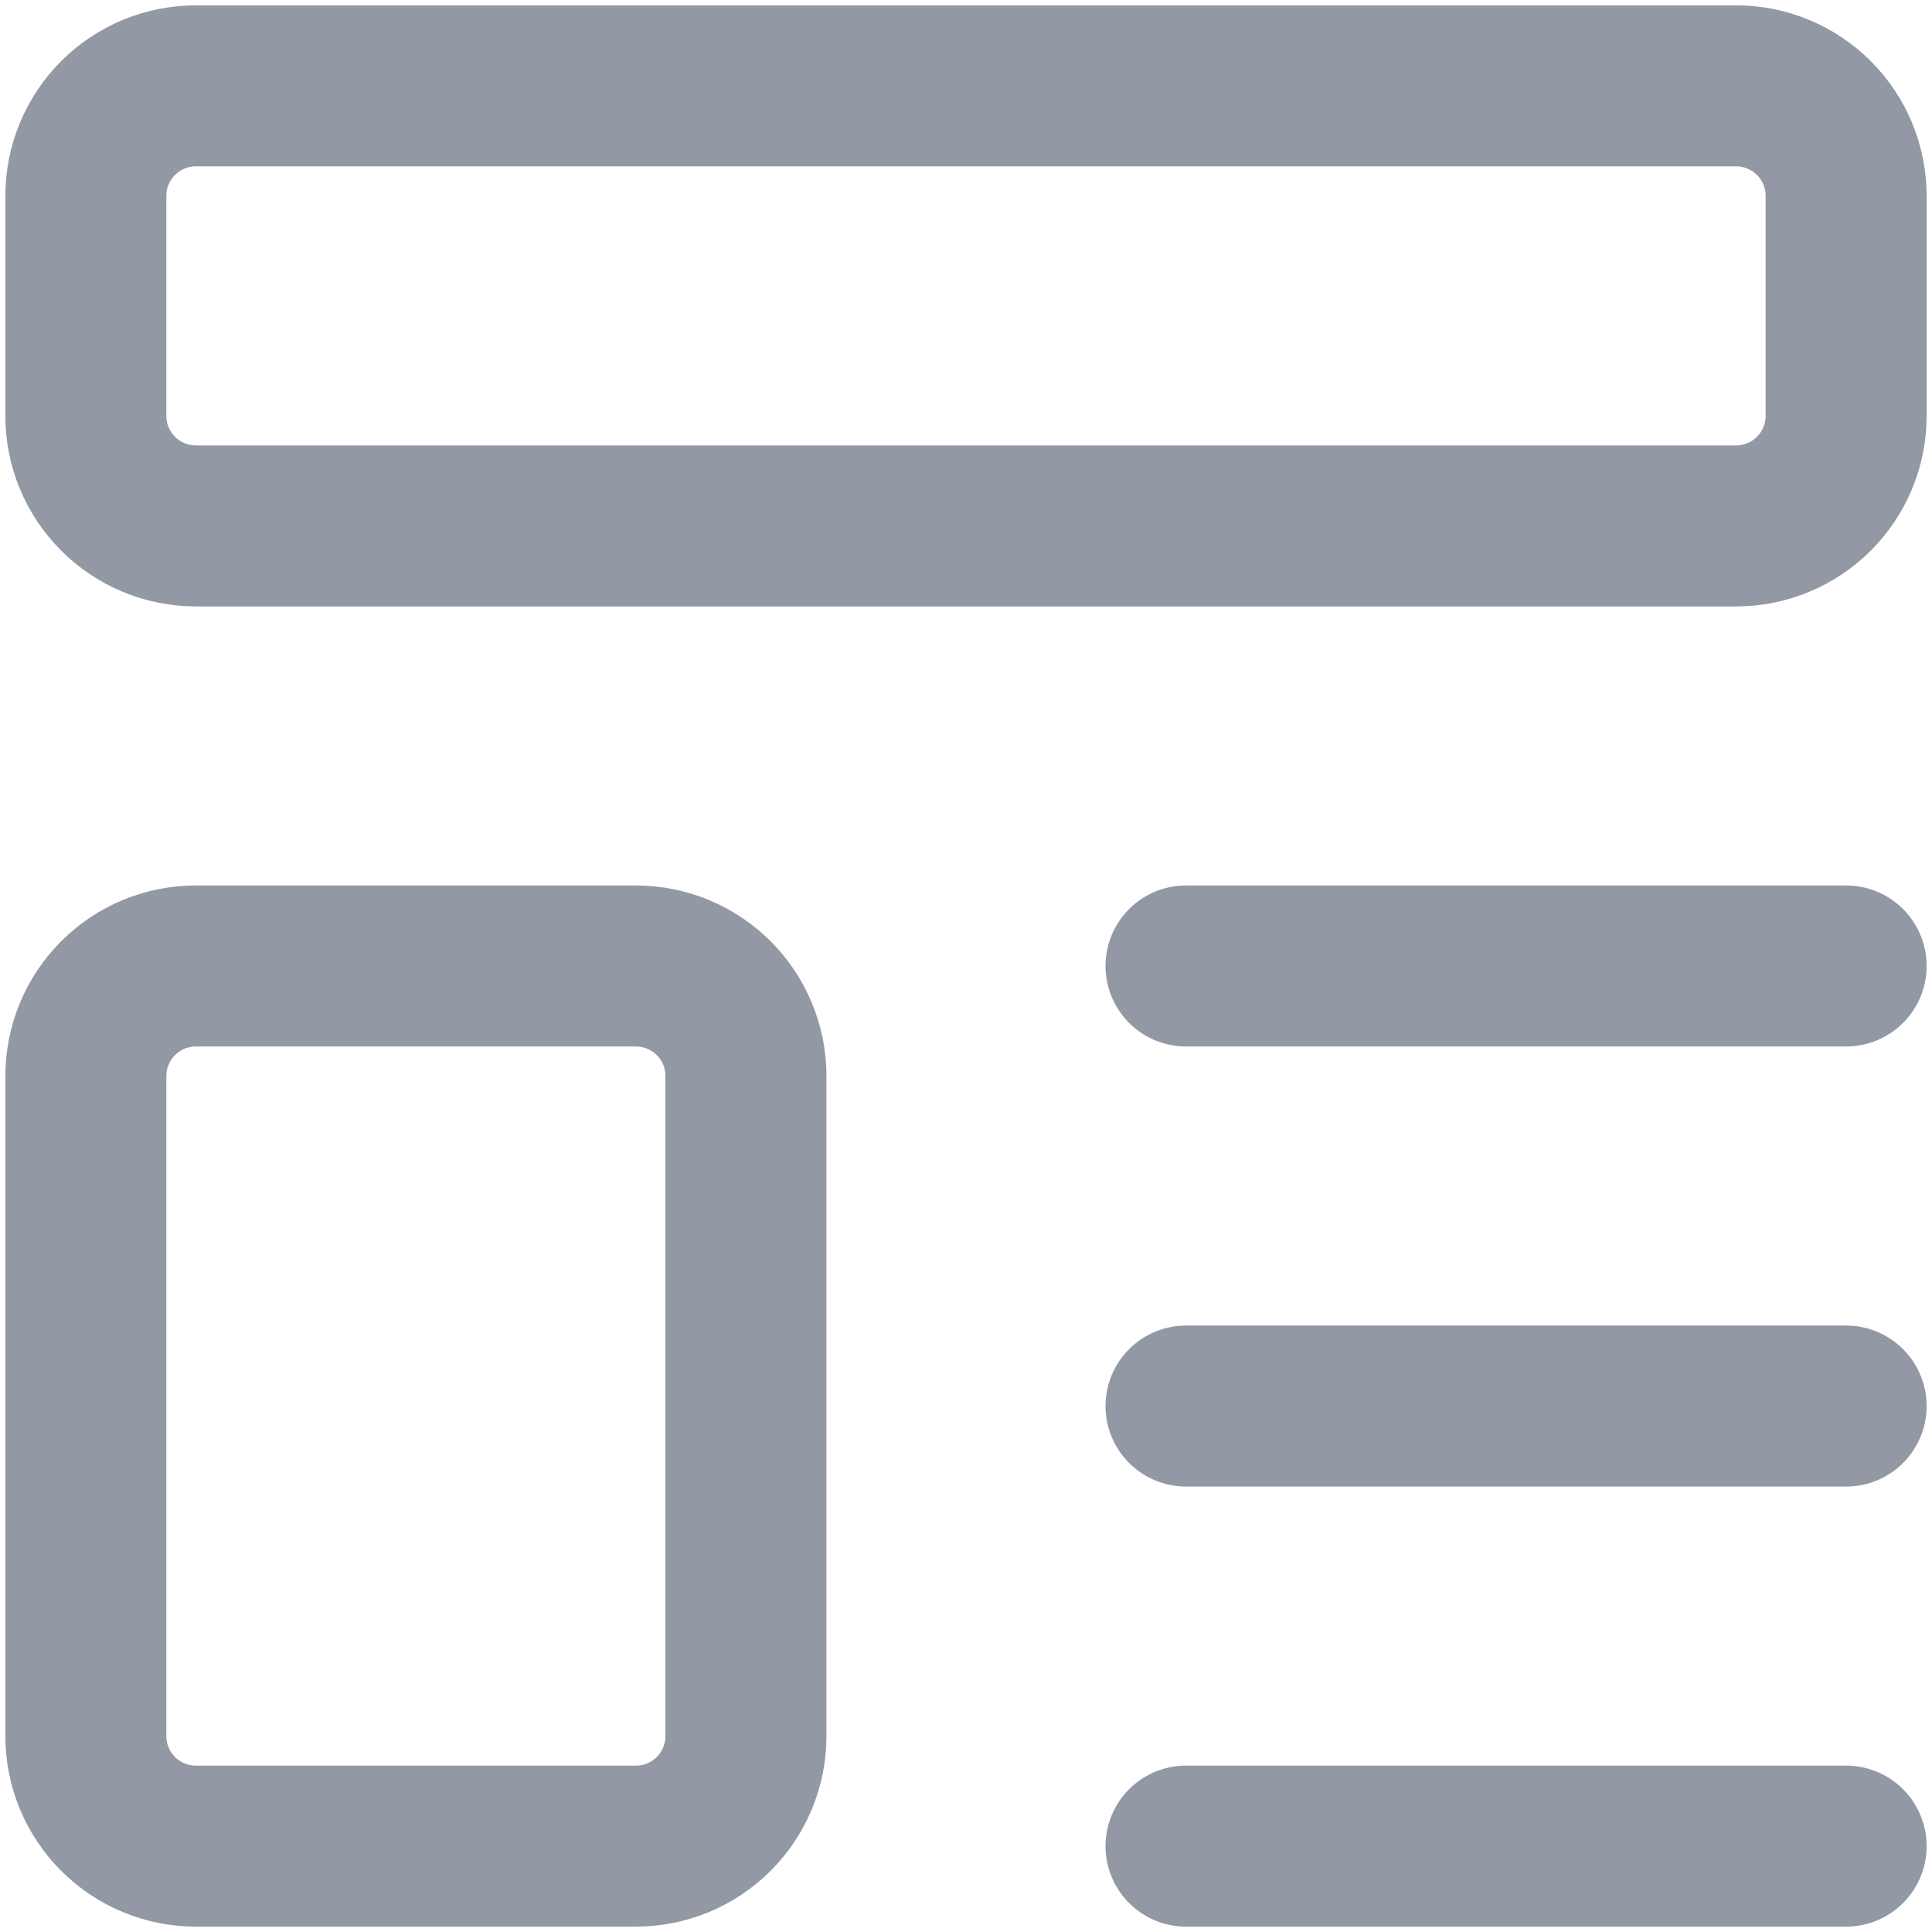 <svg width="60" height="60" viewBox="0 0 60 60" fill="none" xmlns="http://www.w3.org/2000/svg">
<path d="M36.833 29.999H57.333M36.833 43.666H57.333M36.833 57.333H57.333M2.666 6.083C2.666 5.177 3.026 4.307 3.667 3.667C4.307 3.026 5.177 2.666 6.083 2.666H53.916C54.822 2.666 55.691 3.026 56.332 3.667C56.973 4.307 57.333 5.177 57.333 6.083V12.916C57.333 13.822 56.973 14.691 56.332 15.332C55.691 15.973 54.822 16.333 53.916 16.333H6.083C5.177 16.333 4.307 15.973 3.667 15.332C3.026 14.691 2.666 13.822 2.666 12.916V6.083ZM2.666 33.416C2.666 32.51 3.026 31.641 3.667 31C4.307 30.359 5.177 29.999 6.083 29.999H19.749C20.655 29.999 21.524 30.359 22.165 31C22.806 31.641 23.166 32.51 23.166 33.416V53.916C23.166 54.822 22.806 55.691 22.165 56.332C21.524 56.973 20.655 57.333 19.749 57.333H6.083C5.177 57.333 4.307 56.973 3.667 56.332C3.026 55.691 2.666 54.822 2.666 53.916V33.416Z" stroke="#9298A4" stroke-width="5" stroke-linecap="round" stroke-linejoin="round"/>
</svg>
